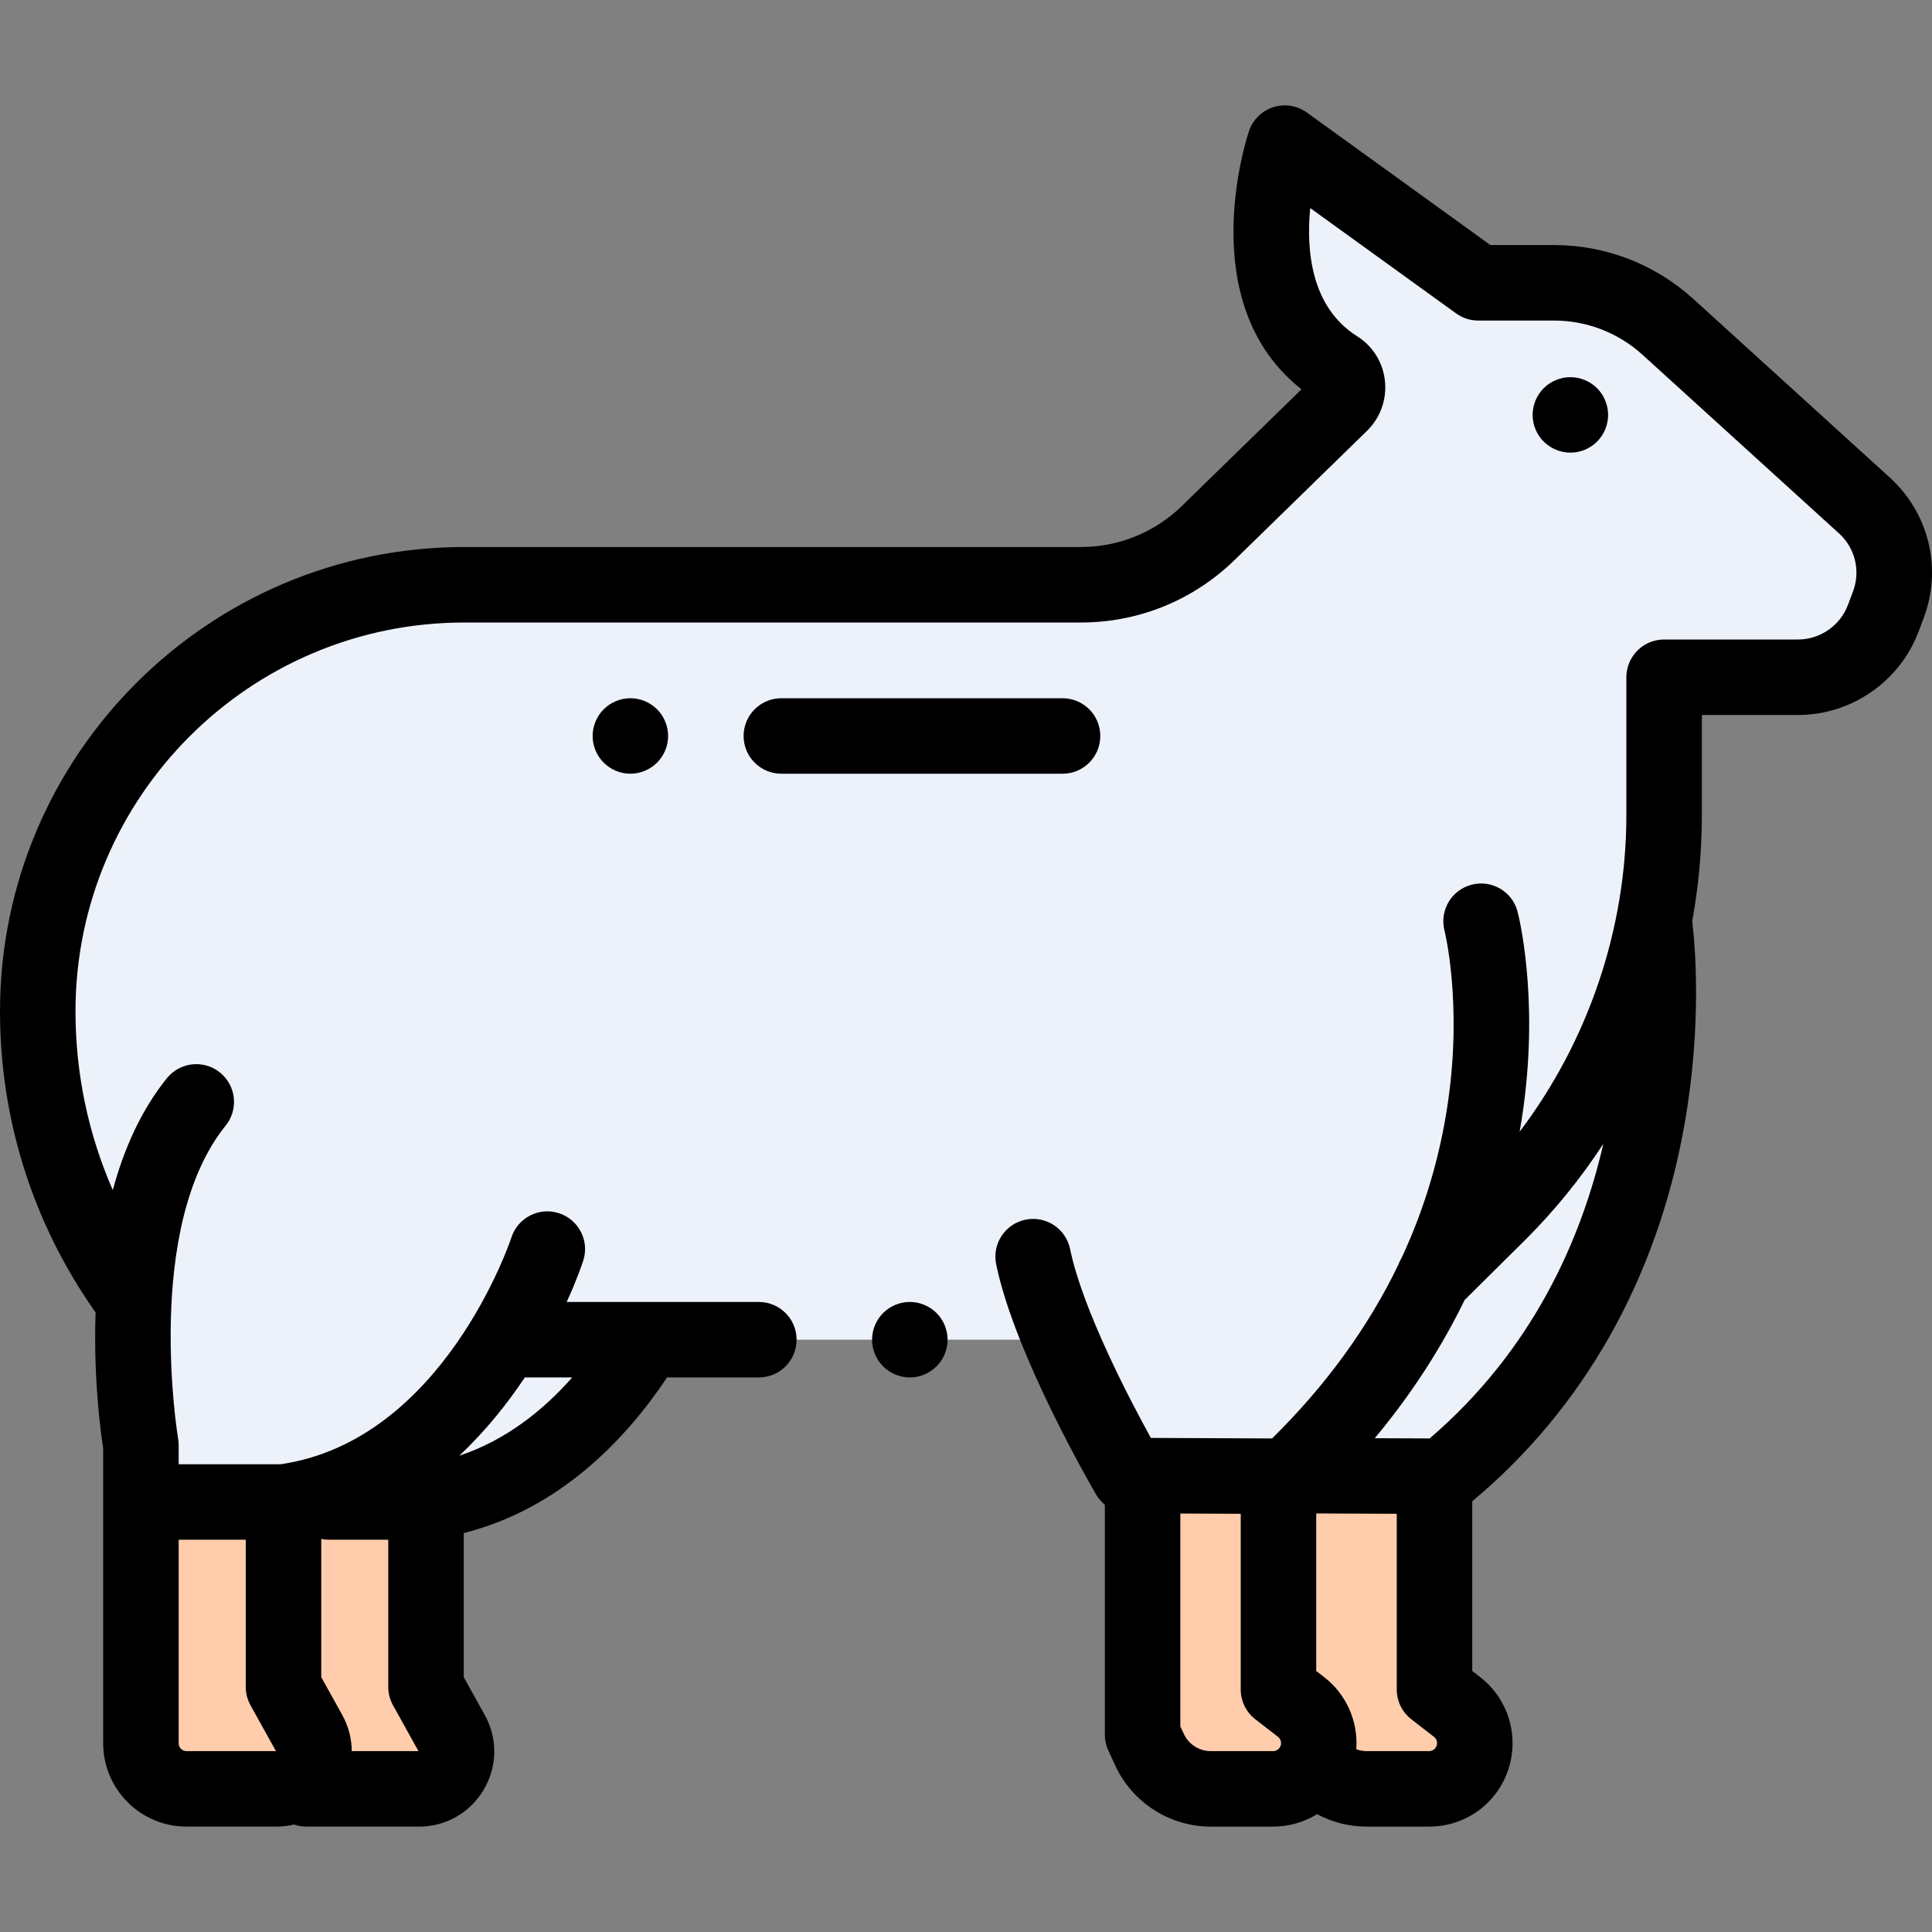 <?xml version="1.0" encoding="iso-8859-1"?>
<!-- Generator: Adobe Illustrator 19.0.0, SVG Export Plug-In . SVG Version: 6.00 Build 0)  -->
<svg xmlns="http://www.w3.org/2000/svg" xmlns:xlink="http://www.w3.org/1999/xlink" version="1.1" id="Layer_1" x="0px" y="0px" viewBox="0 0 511.839 511.839" style="enable-background:new 0 0 511.839 511.839;" xml:space="preserve" width="512" height="512">
<rect x="0" y="0" width="511.839" height="511.839" fill="#808080" stroke="none"/>
<g id="XMLID_1647_">
	<path id="XMLID_833_" style="fill:#FFCDAC;" d="M112.689,397.92v49l6.812,12.261c3.674,6.613-1.108,14.739-8.673,14.739H86.998   c-6.674,0-12.083-5.41-12.083-12.083V397.92H112.689z"/>
	<path id="XMLID_1003_" style="fill:#EDF2FA;" d="M123,154.92h163.334c12.632,0,24.764-4.938,33.805-13.759l35.003-34.15   c2.787-2.719,2.385-7.381-0.909-9.455c-28.008-17.639-13.864-59.636-13.864-59.636l51.241,37h20.057   c11.176,0,21.95,4.166,30.22,11.683l52.032,47.302c7.314,6.649,9.828,17.089,6.343,26.338l-1.345,3.571   c-3.538,9.39-12.524,15.606-22.558,15.606h-35.49v36.513c0,9.467-0.912,18.837-2.669,28.002l0.01-0.015   c0,0,13.827,90.333-55.839,147.176l-41.156-0.173c-0.061,0.057-0.118,0.115-0.178,0.173l-42-0.176c0,0-10.316-17.649-18.015-36.002   H171.247c-10.725,17.601-29.469,39.086-58.386,43.002H75.108v49l6.812,12.261c3.674,6.613-1.108,14.739-8.673,14.739H49.417   c-6.674,0-12.083-5.41-12.083-12.083v-79.004c0,0-3.608-20.931-1.399-44.45h-5.998C16.934,318.731,10,295.689,10,272.125v-4.205   C10,205.512,60.592,154.92,123,154.92z"/>
	<path id="XMLID_1070_" style="fill:#FFCDAC;" d="M75.108,397.92v49l6.812,12.261c3.674,6.613-1.108,14.739-8.673,14.739H49.417   c-6.674,0-12.083-5.41-12.083-12.083V397.92H75.108z"/>
	<path id="XMLID_1075_" style="fill:#FFCDAC;" d="M378.06,397.92v49l6.812,12.261c3.674,6.613-1.108,14.739-8.673,14.739h-23.831   c-6.674,0-12.083-5.41-12.083-12.083V397.92H378.06z"/>
	<path id="XMLID_1034_" style="fill:#FFCDAC;" d="M340.479,397.92v49l6.812,12.261c3.674,6.613-1.108,14.739-8.673,14.739h-23.831   c-6.674,0-12.083-5.41-12.083-12.083V397.92H340.479z"/>
	<g id="XMLID_1296_">
		<path id="XMLID_1297_" d="M241.032,344.92c-2.63,0-5.21,1.069-7.07,2.93c-1.859,1.86-2.93,4.44-2.93,7.07s1.07,5.21,2.93,7.069    c1.87,1.86,4.44,2.931,7.07,2.931c2.64,0,5.21-1.07,7.08-2.931c1.86-1.859,2.93-4.439,2.93-7.069s-1.069-5.21-2.93-7.07    S243.672,344.92,241.032,344.92z"/>
		<path id="XMLID_1311_" d="M423.112,116.989c1.86-1.859,2.92-4.439,2.92-7.069s-1.06-5.21-2.92-7.07    c-1.87-1.86-4.44-2.93-7.07-2.93c-2.64,0-5.22,1.069-7.08,2.93c-1.859,1.86-2.93,4.44-2.93,7.07s1.07,5.21,2.93,7.069    c1.87,1.86,4.44,2.931,7.08,2.931C418.672,119.92,421.242,118.85,423.112,116.989z"/>
		<path id="XMLID_1340_" d="M500.647,126.506l-52.032-47.303c-10.132-9.211-23.253-14.283-36.946-14.283h-16.824l-48.619-35.107    c-2.576-1.86-5.885-2.387-8.907-1.415c-3.025,0.97-5.41,3.32-6.424,6.331c-0.651,1.934-14.967,45.735,13.907,68.402    l-31.646,30.872c-7.216,7.04-16.741,10.917-26.822,10.917H123c-67.822,0-123,55.178-123,123c0,28.441,8.599,55.807,24.865,79.137    l0.462,0.662c-0.623,17.651,1.408,32.126,2.006,35.924v78.194c0,12.177,9.907,22.083,22.084,22.083h23.831    c1.602,0,3.164-0.195,4.67-0.551c1.021,0.351,2.112,0.551,3.251,0.551H111c7.134,0,13.552-3.671,17.17-9.818    c3.617-6.148,3.709-13.541,0.244-19.777l-5.553-9.995v-38.175c25.452-6.451,42.874-24.759,53.864-41.234h24.312    c5.522,0,10-4.478,10-10s-4.478-10-10-10h-50.901c2.772-6.08,4.166-10.266,4.377-10.917c1.703-5.254-1.176-10.894-6.43-12.596    c-5.26-1.704-10.894,1.177-12.596,6.43c-0.175,0.54-17.908,53.768-61.13,60.083H47.333v-5.088c0-0.564-0.049-1.136-0.145-1.691    c-0.095-0.556-9.233-55.876,12.596-82.943c3.467-4.299,2.792-10.595-1.507-14.062c-4.297-3.467-10.594-2.792-14.062,1.507    c-6.916,8.576-11.441,18.921-14.334,29.645C23.384,300.443,20,284.394,20,267.92c0-56.794,46.206-103,103-103h163.334    c15.33,0,29.815-5.896,40.789-16.601l35.005-34.15c3.561-3.476,5.303-8.309,4.777-13.26c-0.519-4.896-3.194-9.203-7.342-11.815    c-12.277-7.731-13.534-22.779-12.452-33.972l38.646,27.905c1.704,1.23,3.753,1.893,5.854,1.893h20.058    c8.707,0,17.051,3.226,23.493,9.082l52.032,47.303c4.307,3.915,5.764,9.965,3.71,15.414l-1.344,3.568    c-2.059,5.463-7.364,9.133-13.201,9.133h-35.49c-5.522,0-10,4.478-10,10v36.513c0,30.24-10.143,59.911-28.275,83.891    c0.394-2.226,0.736-4.391,1.018-6.473c4.054-29.86-1.337-50.955-1.568-51.839c-1.397-5.33-6.834-8.517-12.176-7.131    c-5.335,1.381-8.544,6.833-7.179,12.172c0.047,0.186,4.695,18.838,0.981,44.996c-2.068,14.569-6.192,28.479-12.332,41.668    c-0.345,0.57-0.627,1.166-0.848,1.78c-7.974,16.555-19.151,31.961-33.477,46.083l-32.118-0.136    c-5.621-10.202-18.098-34.014-21.396-50.041c-1.113-5.409-6.404-8.889-11.812-7.778c-5.409,1.114-8.892,6.401-7.778,11.812    c4.941,24.003,25.618,59.531,26.496,61.032c0.607,1.039,1.396,1.928,2.299,2.669v60.949c0,1.457,0.318,2.896,0.933,4.218    l1.865,4.008c4.549,9.785,14.462,16.107,25.253,16.107h16.51c4.273,0,8.266-1.203,11.66-3.298    c3.988,2.14,8.485,3.298,13.164,3.298h16.51c10.997,0,20.191-7.889,21.862-18.757c1.222-7.944-1.967-15.936-8.322-20.855    l-2.102-1.626v-44.959c29.606-24.705,49.04-59.165,56.226-99.789c4.731-26.746,2.769-47.973,2.049-53.894    c1.683-9.241,2.557-18.65,2.557-28.107V189.42h25.49c14.113,0,26.938-8.873,31.917-22.082l1.344-3.568    C514.583,150.599,511.061,135.973,500.647,126.506z M93.188,463.92c-0.014-3.288-0.85-6.577-2.527-9.596l-5.553-9.995v-36.61    c0.646,0.131,1.315,0.201,2,0.201h15.753v39c0,1.699,0.433,3.371,1.259,4.856l6.744,12.144H93.188z M139.037,364.92h12.554    c-7.672,8.698-17.58,16.658-29.938,20.741C128.658,379.113,134.412,371.866,139.037,364.92z M65.108,407.92v39    c0,1.699,0.433,3.371,1.259,4.856l6.744,12.144H49.417c-1.149,0-2.084-0.935-2.084-2.083V407.92H65.108z M320.755,463.92    c-3.042,0-5.836-1.782-7.118-4.541l-0.933-2.004v-56.397l16,0.067v46.542c0,3.094,1.432,6.014,3.879,7.907l5.979,4.629    c0.609,0.472,0.915,1.238,0.798,1.998c-0.037,0.244-0.117,0.47-0.227,0.676c-0.009,0.018-0.017,0.035-0.026,0.053    c-0.366,0.648-1.056,1.07-1.843,1.07H320.755z M380.693,462.123c-0.16,1.041-1.041,1.797-2.095,1.797h-16.51    c-0.963,0-1.897-0.18-2.77-0.509c0.537-7.35-2.625-14.545-8.514-19.103l-2.101-1.627v-41.727l21.333,0.09v46.542    c0,3.094,1.433,6.014,3.879,7.908l5.98,4.628C380.505,460.595,380.811,461.36,380.693,462.123z M378.758,381.081l-14.543-0.061    c10.274-12.321,18.003-24.714,23.812-36.622l15.866-15.733c7.871-7.804,14.847-16.414,20.868-25.622    C418.927,328.374,406.083,357.626,378.758,381.081z"/>
		<path id="XMLID_1382_" d="M159.933,187.91c-1.86,1.859-2.931,4.439-2.931,7.069s1.07,5.21,2.931,7.07    c1.859,1.86,4.439,2.93,7.069,2.93s5.21-1.069,7.07-2.93s2.93-4.44,2.93-7.07s-1.069-5.21-2.93-7.069    c-1.86-1.86-4.44-2.931-7.07-2.931S161.792,186.05,159.933,187.91z"/>
		<path id="XMLID_1384_" d="M291.5,194.982c0-5.522-4.478-10-10-10H207c-5.522,0-10,4.478-10,10s4.478,10,10,10h74.5    C287.022,204.982,291.5,200.505,291.5,194.982z"/>
	</g>
</g>















</svg>
